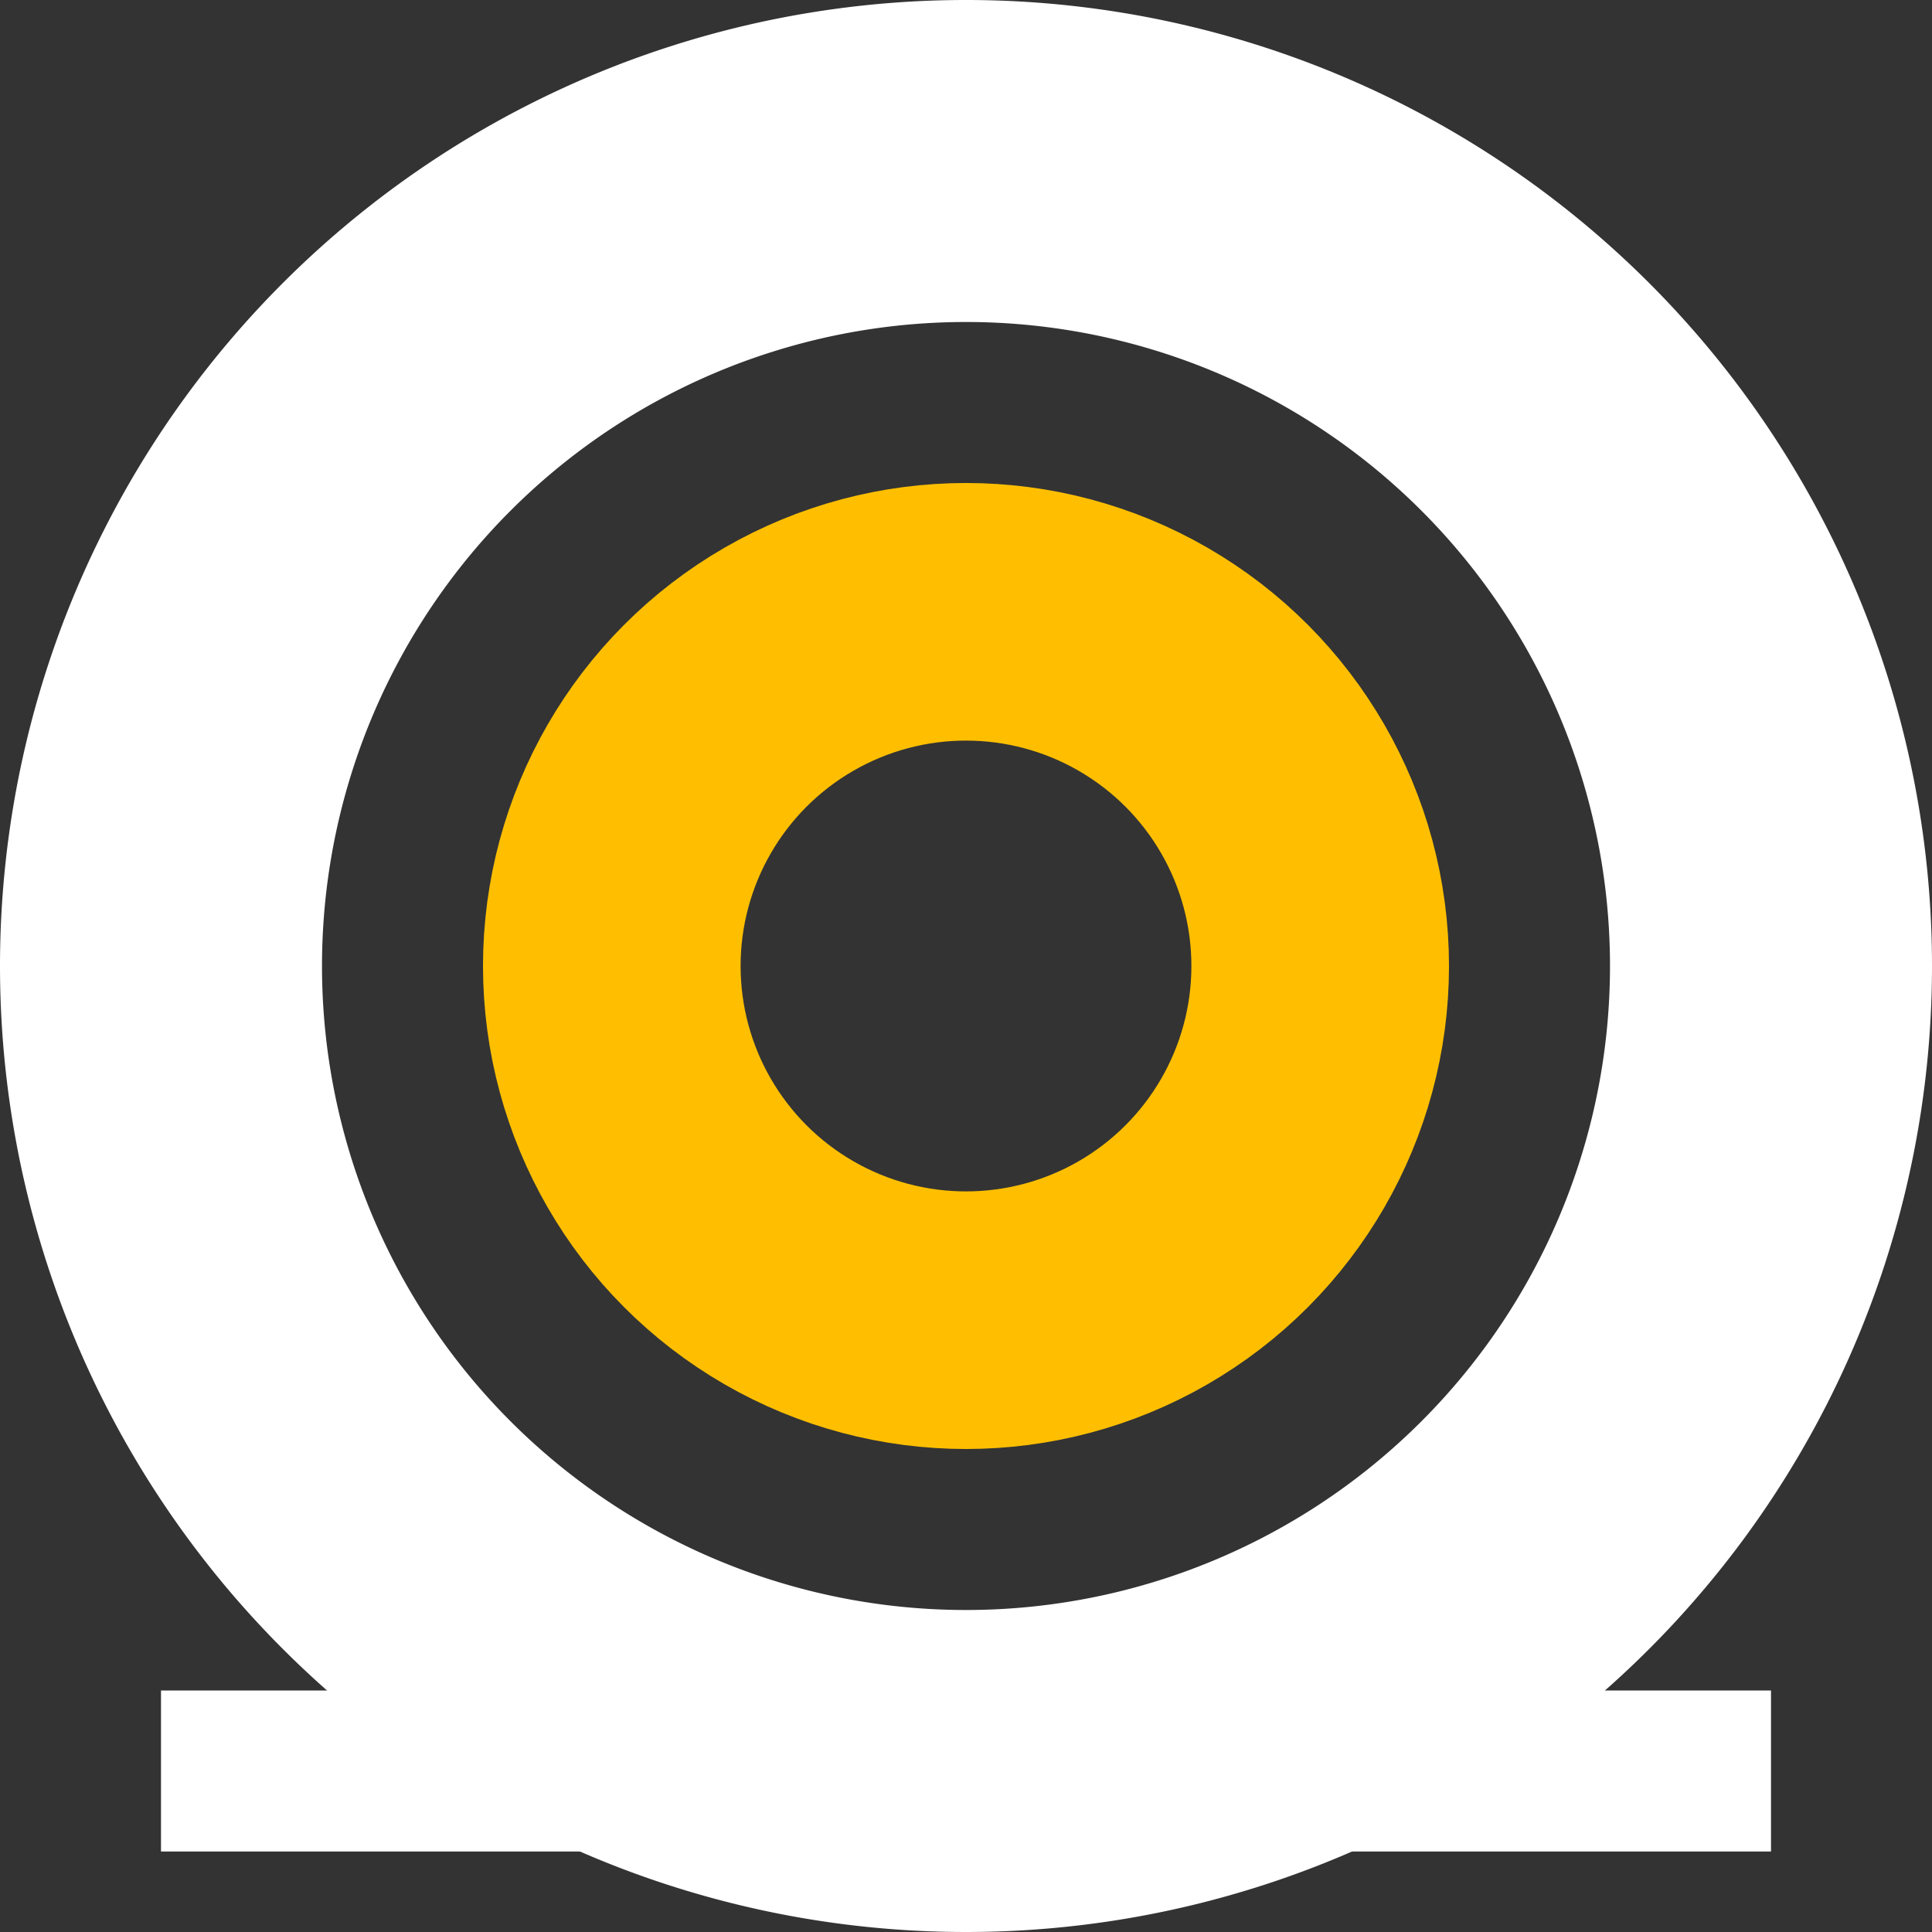 <?xml version="1.0" encoding="UTF-8" standalone="no"?> <svg xmlns:svg="http://www.w3.org/2000/svg" xmlns="http://www.w3.org/2000/svg" version="1.2" baseProfile="tiny" x="0in" y="0in" width="0.12in" height="0.12in" viewBox="0 0 12000 12000" ><rect x="0" y="0" width="12000" height="12000" fill="#333333" stroke="none"/><title>SIP1.fp</title><desc>Geda footprint file 'SIP1.fp' converted by Fritzing</desc><g id="copper0">
 <circle fill="none" cx="6000" cy="6000" connectorname="1" stroke="#ffbf00" r="2200" id="connector0pin" stroke-width="1600"/>
</g>
<g id="copper1"/>
<g id="silkscreen">
 <line fill="none" stroke="white" y1="6000" x1="1000" y2="6000" stroke-width="2000" x2="1000"/>
 <line fill="none" stroke="white" y1="6000" x1="11000" y2="6000" stroke-width="2000" x2="11000"/>
 <line fill="none" stroke="white" y1="11000" x1="1000" y2="11000" stroke-width="1000" x2="11000"/>
 <path fill="none" stroke="white" stroke-width="2000" d="M11000,6000a5000,5000,0,1,0,-10000,0"/>
 <path fill="none" stroke="white" stroke-width="2000" d="M1000,6000a5000,5000,0,1,0,10000,0"/>
</g>
</svg>